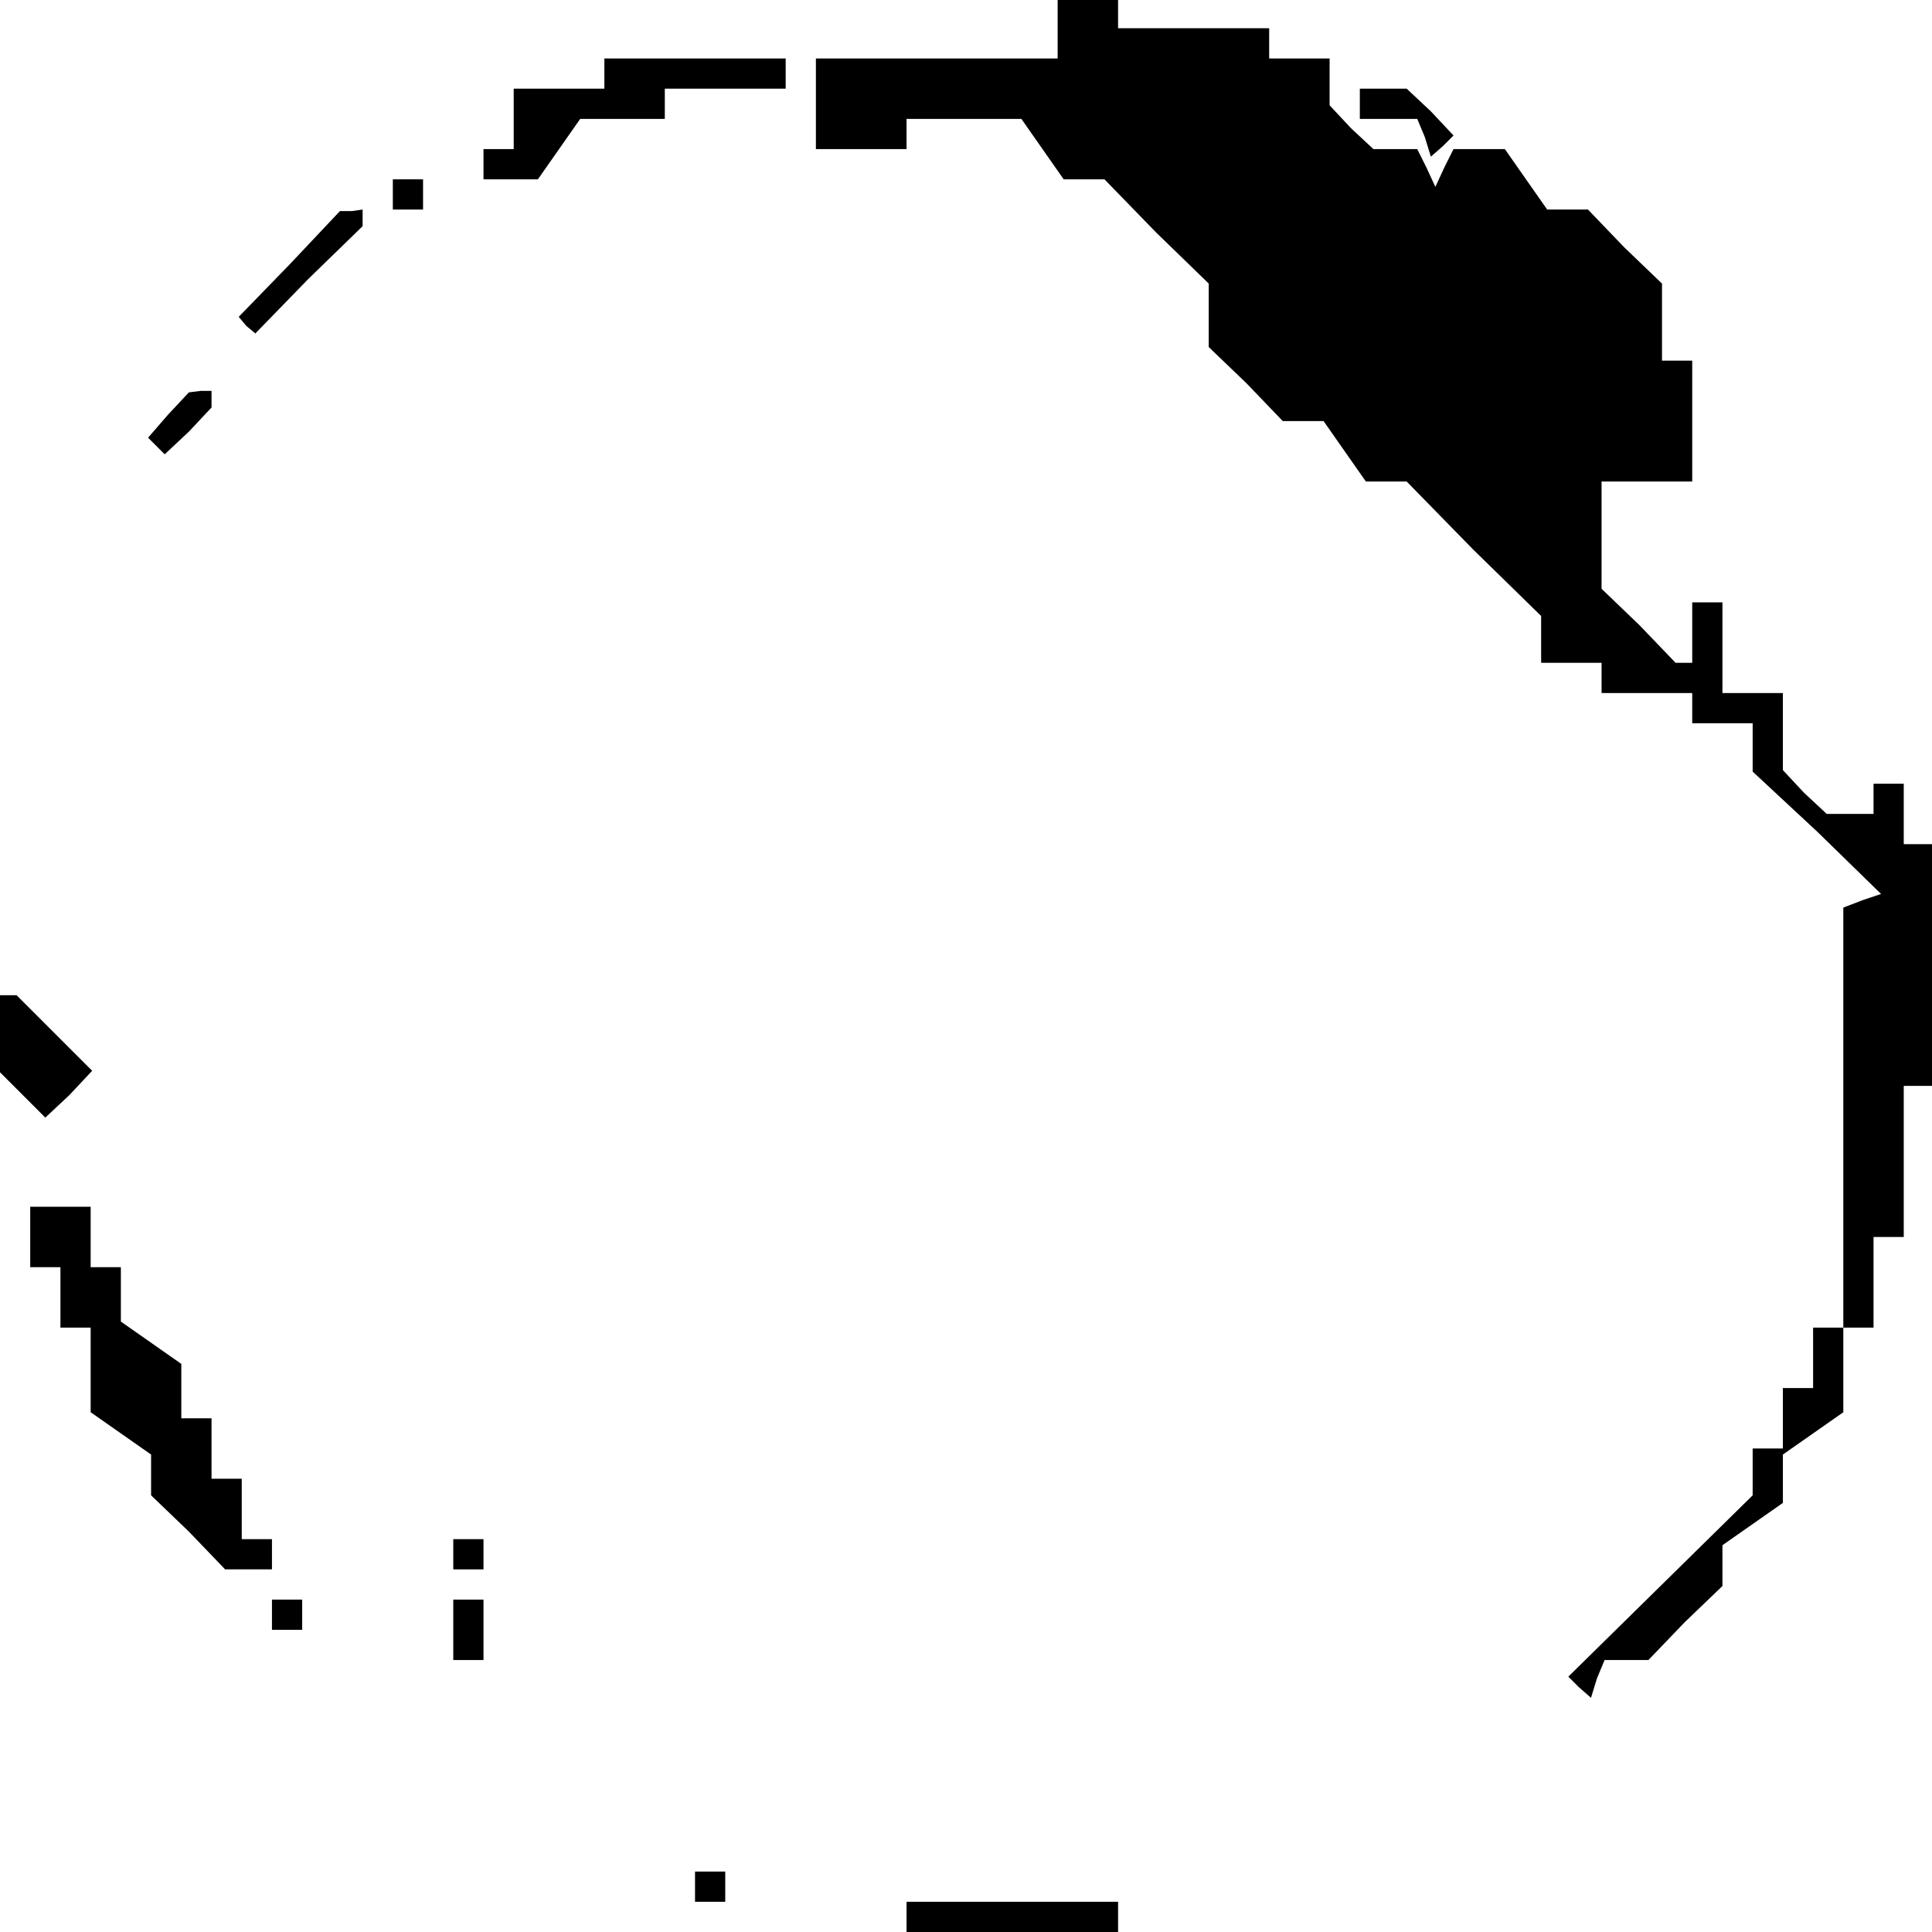 <?xml version="1.0" standalone="no"?>
<!DOCTYPE svg PUBLIC "-//W3C//DTD SVG 20010904//EN"
 "http://www.w3.org/TR/2001/REC-SVG-20010904/DTD/svg10.dtd">
<svg version="1.0" xmlns="http://www.w3.org/2000/svg"
 width="468pt" height="468pt" viewBox="0 0 468 468"
 preserveAspectRatio="xMidYMid meet">
<g transform="translate(0,468) scale(0.366,-0.366)"
fill="#000000" stroke="none">
<path d="M700 1260 l0 -20 -80 0 -80 0 0 -30 0 -30 30 0 30 0 0 10 0 10 38 0
38 0 14 -20 14 -20 14 0 13 0 34 -35 35 -34 0 -21 0 -21 25 -24 24 -25 13 0
14 0 14 -20 14 -20 13 0 14 0 44 -45 45 -44 0 -16 0 -15 20 0 20 0 0 -10 0
-10 30 0 30 0 0 -10 0 -10 20 0 20 0 0 -16 0 -16 43 -40 42 -41 -12 -4 -13 -5
0 -139 0 -139 -10 0 -10 0 0 -20 0 -20 -10 0 -10 0 0 -20 0 -20 -10 0 -10 0 0
-16 0 -15 -61 -60 -61 -60 7 -7 8 -7 4 13 5 12 14 0 15 0 24 25 25 24 0 13 0
14 20 14 20 14 0 16 0 16 20 14 20 14 0 28 0 28 10 0 10 0 0 30 0 30 10 0 10
0 0 50 0 50 10 0 10 0 0 80 0 80 -10 0 -10 0 0 20 0 20 -10 0 -10 0 0 -10 0
-10 -16 0 -15 0 -15 14 -14 15 0 25 0 26 -20 0 -20 0 0 30 0 30 -10 0 -10 0 0
-20 0 -20 -5 0 -6 0 -24 25 -25 24 0 36 0 35 30 0 30 0 0 40 0 40 -10 0 -10 0
0 25 0 26 -25 24 -24 25 -13 0 -14 0 -14 20 -14 20 -17 0 -17 0 -6 -12 -6 -13
-6 13 -6 12 -15 0 -14 0 -15 14 -14 15 0 15 0 16 -20 0 -20 0 0 10 0 10 -50 0
-50 0 0 10 0 10 -20 0 -20 0 0 -20z"/>
<path d="M400 1230 l0 -10 -30 0 -30 0 0 -20 0 -20 -10 0 -10 0 0 -10 0 -10
18 0 18 0 14 20 14 20 28 0 28 0 0 10 0 10 40 0 40 0 0 10 0 10 -60 0 -60 0 0
-10z"/>
<path d="M900 1210 l0 -10 19 0 19 0 5 -12 4 -13 8 7 7 7 -15 16 -16 15 -15 0
-16 0 0 -10z"/>
<path d="M260 1150 l0 -10 10 0 10 0 0 10 0 10 -10 0 -10 0 0 -10z"/>
<path d="M192 1104 l-34 -35 5 -6 6 -5 35 36 36 35 0 6 0 5 -7 -1 -8 0 -33
-35z"/>
<path d="M111 1004 l-13 -15 6 -6 5 -5 16 15 15 16 0 5 0 6 -7 0 -8 -1 -14
-15z"/>
<path d="M0 594 l0 -25 15 -15 15 -15 16 15 15 16 -25 25 -25 25 -6 0 -5 0 0
-26z"/>
<path d="M20 460 l0 -20 10 0 10 0 0 -20 0 -20 10 0 10 0 0 -28 0 -28 20 -14
20 -14 0 -14 0 -13 25 -24 24 -25 16 0 15 0 0 10 0 10 -10 0 -10 0 0 20 0 20
-10 0 -10 0 0 20 0 20 -10 0 -10 0 0 18 0 18 -20 14 -20 14 0 18 0 18 -10 0
-10 0 0 20 0 20 -20 0 -20 0 0 -20z"/>
<path d="M300 250 l0 -10 10 0 10 0 0 10 0 10 -10 0 -10 0 0 -10z"/>
<path d="M180 210 l0 -10 10 0 10 0 0 10 0 10 -10 0 -10 0 0 -10z"/>
<path d="M300 200 l0 -20 10 0 10 0 0 20 0 20 -10 0 -10 0 0 -20z"/>
<path d="M460 30 l0 -10 10 0 10 0 0 10 0 10 -10 0 -10 0 0 -10z"/>
<path d="M600 10 l0 -10 70 0 70 0 0 10 0 10 -70 0 -70 0 0 -10z"/>
</g>
</svg>
